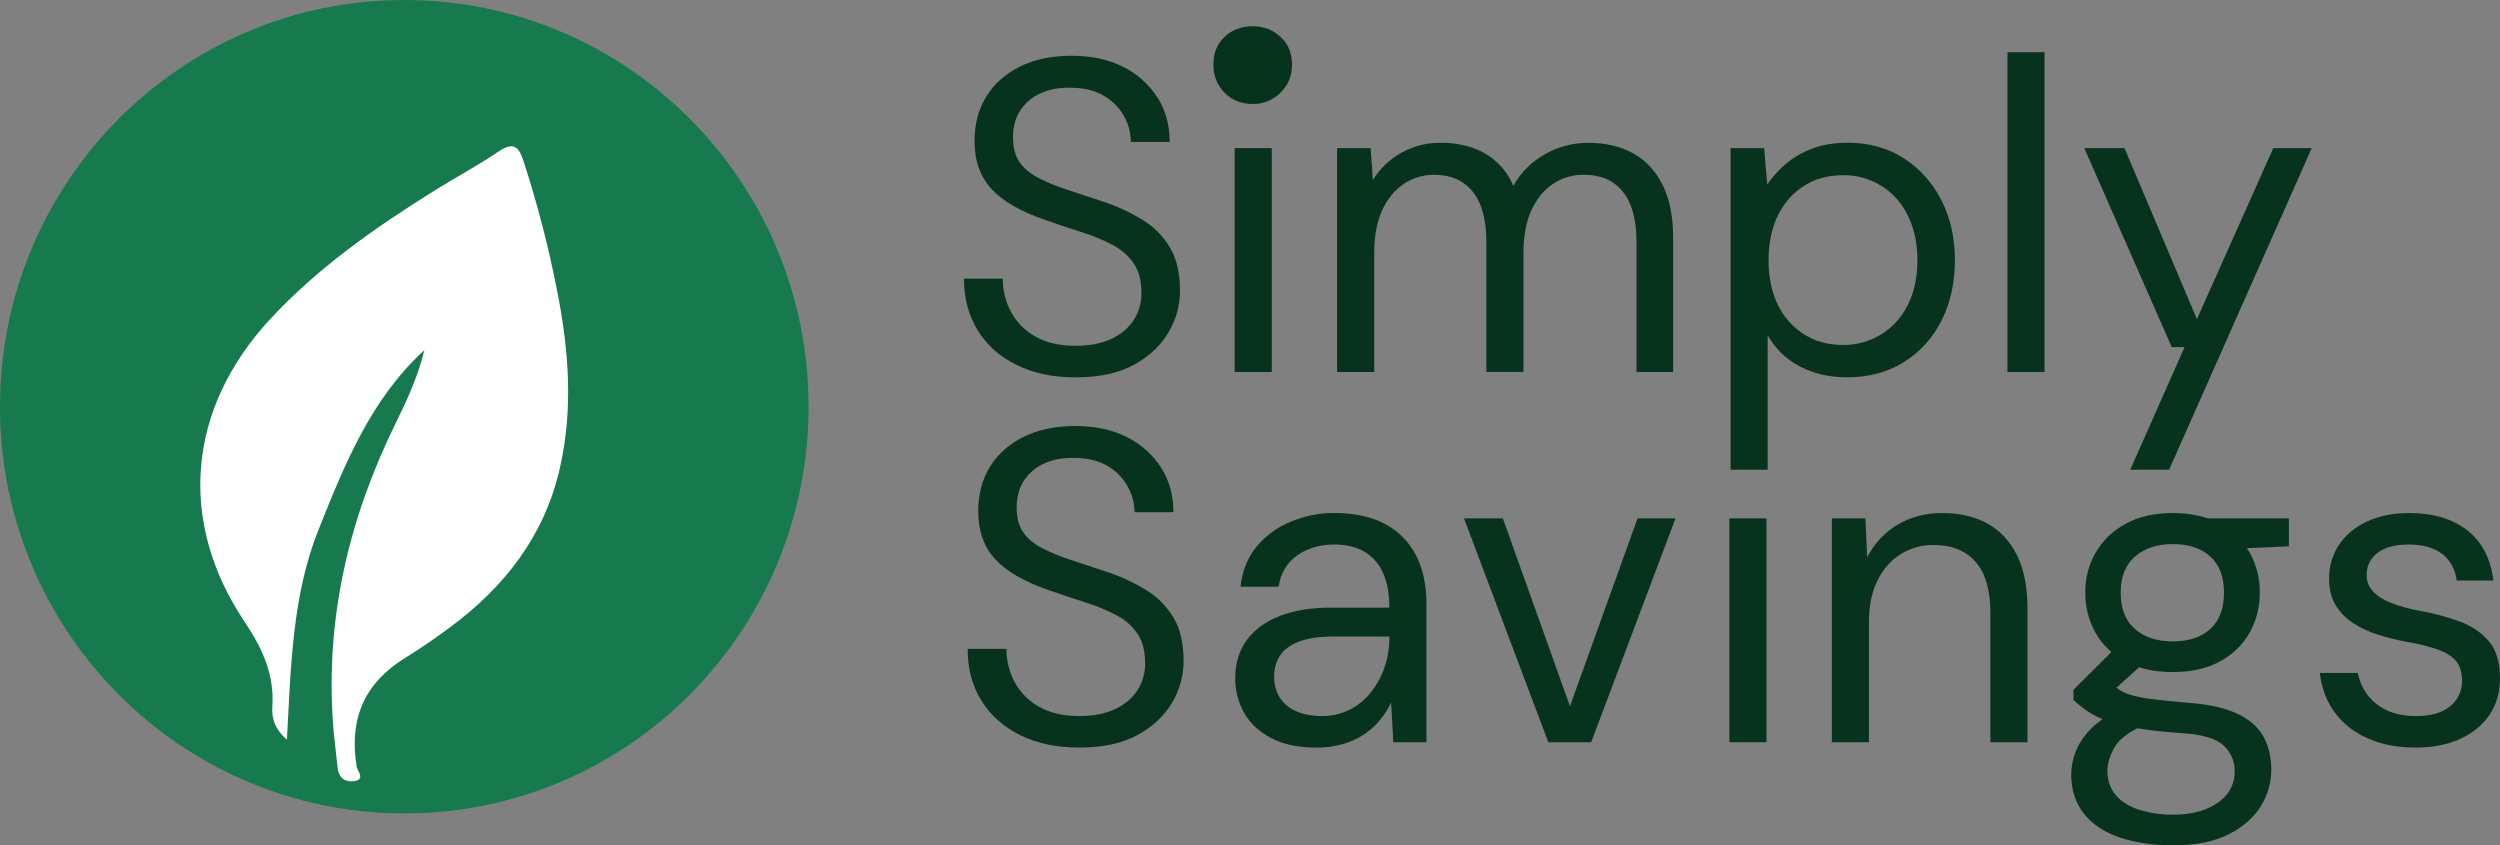 <svg width="139" height="47" viewBox="0 0 139 47" fill="none" xmlns="http://www.w3.org/2000/svg">
<rect x="0" y="0" width="139" height="47" fill="#808080" stroke="none"/>
<path d="M59.807 20.981C58.546 20.981 57.449 20.751 56.517 20.29C55.584 19.829 54.865 19.186 54.358 18.363C53.851 17.539 53.597 16.583 53.597 15.495H55.758C55.75 16.148 55.91 16.791 56.222 17.363C56.538 17.937 57.011 18.408 57.584 18.721C58.181 19.059 58.922 19.227 59.806 19.227C60.575 19.227 61.234 19.1 61.783 18.845C62.331 18.589 62.749 18.239 63.035 17.795C63.323 17.346 63.472 16.822 63.465 16.288C63.465 15.613 63.321 15.065 63.035 14.645C62.735 14.213 62.335 13.861 61.869 13.62C61.322 13.334 60.751 13.099 60.162 12.916C59.516 12.711 58.841 12.484 58.136 12.237C56.778 11.776 55.779 11.204 55.141 10.521C54.503 9.837 54.184 8.944 54.183 7.84C54.183 6.901 54.4 6.079 54.834 5.373C55.268 4.667 55.89 4.111 56.7 3.706C57.511 3.302 58.472 3.1 59.585 3.1C60.682 3.1 61.635 3.306 62.446 3.718C63.221 4.098 63.878 4.683 64.349 5.41C64.807 6.126 65.036 6.954 65.036 7.892H62.876C62.873 7.399 62.748 6.914 62.511 6.482C62.248 6.004 61.861 5.608 61.39 5.335C60.891 5.031 60.265 4.879 59.512 4.878C58.89 4.862 58.337 4.965 57.855 5.187C57.397 5.389 57.006 5.719 56.728 6.138C56.458 6.55 56.323 7.052 56.323 7.645C56.323 8.204 56.442 8.657 56.679 9.003C56.916 9.35 57.26 9.642 57.71 9.88C58.219 10.143 58.749 10.362 59.294 10.535C59.9 10.732 60.571 10.955 61.308 11.201C62.085 11.455 62.831 11.799 63.53 12.226C64.156 12.608 64.679 13.138 65.054 13.77C65.423 14.396 65.607 15.195 65.607 16.166C65.607 16.99 65.382 17.797 64.956 18.5C64.523 19.234 63.88 19.83 63.029 20.291C62.178 20.752 61.104 20.982 59.807 20.981Z" fill="#07331E"/>
<path d="M68.646 20.685V8.235H70.709V20.685H68.646Z" fill="#07331E"/>
<path d="M74.342 20.685V8.235H76.208L76.332 10.014C76.719 9.377 77.265 8.853 77.915 8.495C78.58 8.124 79.328 7.933 80.088 7.939C80.675 7.931 81.26 8.019 81.819 8.199C82.326 8.366 82.793 8.635 83.194 8.989C83.607 9.36 83.93 9.821 84.139 10.337C84.551 9.592 85.164 8.98 85.907 8.571C86.634 8.157 87.454 7.94 88.289 7.94C89.255 7.94 90.09 8.134 90.793 8.521C91.497 8.907 92.045 9.492 92.439 10.274C92.832 11.057 93.028 12.049 93.028 13.252V20.685H90.99V13.471C90.99 12.22 90.736 11.281 90.228 10.655C89.721 10.028 89.001 9.715 88.068 9.716C87.458 9.708 86.859 9.885 86.349 10.223C85.841 10.56 85.44 11.049 85.146 11.69C84.852 12.33 84.704 13.12 84.704 14.061V20.681H82.642V13.471C82.642 12.22 82.388 11.281 81.881 10.655C81.373 10.028 80.662 9.716 79.747 9.718C79.144 9.712 78.554 9.888 78.052 10.224C77.545 10.562 77.144 11.051 76.849 11.691C76.555 12.331 76.407 13.122 76.408 14.062V20.683L74.342 20.685Z" fill="#07331E"/>
<path d="M96.22 26.119V8.235H98.086L98.258 10.261C98.541 9.842 98.879 9.463 99.264 9.136C99.702 8.764 100.201 8.471 100.737 8.269C101.312 8.047 101.975 7.936 102.726 7.936C103.919 7.936 104.963 8.225 105.856 8.803C106.748 9.379 107.469 10.185 107.944 11.137C108.443 12.115 108.693 13.231 108.692 14.484C108.692 15.737 108.442 16.853 107.944 17.831C107.47 18.781 106.744 19.581 105.845 20.14C104.944 20.699 103.896 20.979 102.702 20.979C101.703 20.979 100.819 20.773 100.05 20.362C99.304 19.973 98.689 19.372 98.282 18.633V26.119H96.22ZM102.456 19.178C103.209 19.192 103.95 18.989 104.592 18.593C105.234 18.197 105.749 17.624 106.078 16.943C106.431 16.243 106.608 15.415 106.608 14.46C106.608 13.522 106.431 12.698 106.078 11.99C105.753 11.305 105.238 10.728 104.596 10.33C103.954 9.931 103.211 9.727 102.456 9.742C101.638 9.742 100.918 9.94 100.296 10.335C99.667 10.738 99.165 11.312 98.847 11.99C98.503 12.698 98.331 13.522 98.331 14.46C98.331 15.415 98.503 16.243 98.847 16.943C99.167 17.616 99.67 18.185 100.297 18.585C100.918 18.981 101.638 19.178 102.456 19.178Z" fill="#07331E"/>
<path d="M111.615 20.685V2.9H113.677V20.685H111.615Z" fill="#07331E"/>
<path d="M118.441 26.119L121.461 19.301H120.749L115.887 8.235H118.121L122.148 17.745L126.396 8.235H128.532L120.601 26.119H118.441Z" fill="#07331E"/>
<path d="M60.012 41.566C58.751 41.566 57.654 41.335 56.721 40.874C55.788 40.413 55.068 39.77 54.561 38.946C54.053 38.122 53.799 37.166 53.8 36.078H55.96C55.953 36.73 56.113 37.373 56.424 37.945C56.741 38.519 57.213 38.99 57.787 39.304C58.386 39.643 59.128 39.812 60.012 39.812C60.781 39.812 61.44 39.685 61.988 39.43C62.537 39.174 62.955 38.824 63.241 38.379C63.528 37.93 63.677 37.406 63.67 36.872C63.67 36.197 63.527 35.65 63.241 35.23C62.94 34.798 62.54 34.446 62.074 34.205C61.527 33.919 60.956 33.683 60.368 33.5C59.72 33.295 59.044 33.069 58.342 32.822C56.983 32.361 55.984 31.788 55.346 31.105C54.708 30.422 54.389 29.528 54.389 28.425C54.389 27.486 54.606 26.663 55.039 25.957C55.473 25.251 56.095 24.696 56.905 24.29C57.716 23.887 58.678 23.686 59.791 23.685C60.887 23.685 61.841 23.891 62.651 24.303C63.426 24.683 64.084 25.268 64.554 25.995C65.013 26.711 65.242 27.539 65.242 28.477H63.081C63.077 27.983 62.949 27.498 62.71 27.066C62.449 26.588 62.062 26.191 61.593 25.917C61.093 25.612 60.467 25.46 59.715 25.461C59.093 25.444 58.541 25.547 58.058 25.769C57.6 25.972 57.209 26.302 56.931 26.72C56.661 27.132 56.526 27.634 56.526 28.227C56.526 28.787 56.645 29.24 56.882 29.585C57.119 29.931 57.463 30.223 57.913 30.462C58.422 30.726 58.952 30.945 59.497 31.117C60.103 31.314 60.774 31.537 61.51 31.784C62.288 32.038 63.033 32.383 63.732 32.81C64.358 33.192 64.881 33.722 65.256 34.354C65.625 34.98 65.809 35.779 65.809 36.75C65.809 37.573 65.584 38.381 65.158 39.084C64.724 39.817 64.082 40.414 63.231 40.875C62.38 41.336 61.306 41.566 60.012 41.566Z" fill="#07331E"/>
<path d="M73.172 41.566C72.173 41.566 71.339 41.388 70.668 41.032C69.997 40.676 69.498 40.207 69.169 39.624C68.842 39.04 68.673 38.38 68.679 37.71C68.679 36.87 68.896 36.158 69.329 35.576C69.763 34.993 70.377 34.549 71.171 34.242C71.966 33.937 72.903 33.785 73.982 33.785H77.248C77.248 33.011 77.129 32.365 76.892 31.846C76.679 31.355 76.319 30.945 75.861 30.672C75.41 30.408 74.849 30.276 74.178 30.276C73.392 30.276 72.713 30.474 72.14 30.869C71.567 31.264 71.215 31.849 71.084 32.622H68.973C69.071 31.733 69.37 30.988 69.869 30.387C70.381 29.776 71.035 29.301 71.772 29.004C72.534 28.684 73.353 28.52 74.178 28.522C75.324 28.522 76.277 28.732 77.039 29.152C77.774 29.545 78.37 30.158 78.745 30.906C79.122 31.655 79.31 32.54 79.31 33.561V41.269H77.468L77.346 39.068C77.179 39.419 76.968 39.747 76.719 40.044C76.465 40.35 76.167 40.617 75.836 40.837C75.475 41.072 75.082 41.251 74.669 41.37C74.182 41.507 73.678 41.573 73.172 41.566ZM73.491 39.812C74.032 39.819 74.566 39.697 75.05 39.454C75.515 39.217 75.923 38.88 76.243 38.466C76.57 38.047 76.824 37.575 76.992 37.07C77.165 36.553 77.252 36.01 77.25 35.464V35.39H74.156C73.354 35.39 72.707 35.485 72.216 35.675C71.725 35.864 71.374 36.127 71.161 36.465C70.946 36.809 70.835 37.208 70.841 37.614C70.832 38.022 70.938 38.425 71.148 38.775C71.367 39.117 71.684 39.383 72.057 39.54C72.455 39.722 72.933 39.812 73.491 39.812Z" fill="#07331E"/>
<path d="M86.087 41.269L81.397 28.82H83.558L87.29 39.268L91.047 28.82H93.159L88.469 41.269H86.087Z" fill="#07331E"/>
<path d="M96.154 41.269V28.82H98.216V41.269H96.154Z" fill="#07331E"/>
<path d="M101.85 41.269V28.82H103.717L103.815 30.994C104.19 30.238 104.774 29.608 105.496 29.178C106.225 28.742 107.056 28.524 107.989 28.524C108.955 28.524 109.79 28.717 110.493 29.104C111.197 29.491 111.745 30.075 112.139 30.858C112.531 31.64 112.728 32.632 112.728 33.835V41.269H110.665V34.057C110.665 32.806 110.391 31.867 109.842 31.24C109.294 30.614 108.521 30.301 107.522 30.302C106.873 30.291 106.234 30.467 105.681 30.808C105.14 31.146 104.711 31.631 104.392 32.265C104.073 32.899 103.914 33.686 103.913 34.625V41.269H101.85Z" fill="#07331E"/>
<path d="M120.831 47C119.717 47 118.731 46.856 117.871 46.568C117.012 46.28 116.345 45.839 115.871 45.246C115.395 44.653 115.158 43.919 115.158 43.045C115.165 42.631 115.244 42.222 115.392 41.835C115.547 41.407 115.817 40.987 116.202 40.575C116.587 40.164 117.131 39.793 117.835 39.464L119.259 40.304C118.391 40.666 117.827 41.082 117.564 41.552C117.302 42.021 117.172 42.453 117.172 42.848C117.172 43.392 117.327 43.845 117.636 44.207C117.945 44.569 118.379 44.841 118.938 45.022C119.55 45.211 120.188 45.303 120.829 45.294C121.532 45.294 122.137 45.191 122.646 44.985C123.154 44.779 123.548 44.5 123.83 44.147C124.11 43.784 124.258 43.334 124.247 42.875C124.252 42.602 124.197 42.331 124.087 42.081C123.977 41.831 123.813 41.609 123.608 41.43C123.183 41.044 122.372 40.817 121.177 40.751C120.363 40.702 119.552 40.611 118.746 40.479C118.196 40.391 117.654 40.254 117.126 40.071C116.749 39.939 116.39 39.76 116.058 39.538C115.785 39.351 115.527 39.145 115.285 38.92V38.352L117.665 35.983L119.454 36.625L117.002 38.849L117.321 37.982C117.501 38.115 117.673 38.239 117.837 38.353C118.041 38.486 118.265 38.586 118.5 38.649C118.883 38.752 119.272 38.826 119.666 38.871C120.165 38.938 120.824 39.004 121.643 39.072C122.772 39.154 123.677 39.352 124.356 39.664C125.035 39.977 125.526 40.397 125.829 40.924C126.132 41.451 126.284 42.077 126.284 42.801C126.282 43.514 126.082 44.211 125.706 44.815C125.322 45.448 124.728 45.971 123.926 46.383C123.124 46.795 122.092 47.001 120.831 47ZM120.806 37.366C119.775 37.366 118.895 37.169 118.166 36.773C117.438 36.378 116.886 35.847 116.509 35.18C116.128 34.498 115.934 33.727 115.944 32.945C115.928 32.163 116.129 31.392 116.523 30.718C116.918 30.044 117.491 29.494 118.178 29.128C118.899 28.725 119.775 28.524 120.806 28.524C121.838 28.524 122.713 28.725 123.433 29.128C124.153 29.532 124.701 30.064 125.078 30.722C125.459 31.399 125.654 32.167 125.643 32.945C125.653 33.727 125.458 34.498 125.078 35.18C124.691 35.858 124.12 36.41 123.432 36.773C122.712 37.169 121.837 37.367 120.806 37.366ZM120.806 35.662C121.69 35.662 122.386 35.431 122.893 34.97C123.4 34.509 123.654 33.834 123.654 32.944C123.654 32.071 123.4 31.404 122.893 30.943C122.386 30.482 121.69 30.251 120.806 30.251C119.938 30.251 119.238 30.482 118.707 30.943C118.175 31.404 117.91 32.071 117.911 32.944C117.911 33.833 118.173 34.508 118.697 34.969C119.22 35.43 119.924 35.661 120.806 35.662ZM122.819 30.573L122.205 28.82H127.263V30.376L122.819 30.573Z" fill="#07331E"/>
<path d="M134.311 41.566C133.294 41.566 132.402 41.393 131.634 41.047C130.866 40.701 130.256 40.219 129.805 39.602C129.354 38.984 129.08 38.255 128.982 37.416H131.094C131.176 37.845 131.352 38.25 131.609 38.601C131.888 38.978 132.255 39.28 132.677 39.479C133.127 39.701 133.68 39.812 134.335 39.812C134.909 39.812 135.384 39.726 135.758 39.553C136.103 39.407 136.398 39.162 136.606 38.849C136.791 38.563 136.89 38.227 136.889 37.885C136.889 37.375 136.77 36.988 136.533 36.724C136.295 36.461 135.948 36.251 135.489 36.095C134.944 35.917 134.385 35.78 133.819 35.687C133.28 35.588 132.747 35.456 132.223 35.292C131.728 35.141 131.257 34.92 130.824 34.637C130.43 34.381 130.098 34.039 129.854 33.636C129.617 33.241 129.498 32.756 129.498 32.179C129.487 31.508 129.68 30.849 130.05 30.29C130.419 29.738 130.938 29.306 131.609 28.993C132.28 28.68 133.066 28.524 133.967 28.526C135.292 28.526 136.365 28.847 137.183 29.489C138.001 30.131 138.484 31.06 138.632 32.277H136.594C136.512 31.651 136.247 31.162 135.799 30.81C135.351 30.457 134.732 30.279 133.943 30.276C133.173 30.276 132.588 30.432 132.187 30.743C131.996 30.885 131.841 31.071 131.736 31.286C131.631 31.501 131.579 31.738 131.585 31.978C131.583 32.301 131.702 32.614 131.917 32.854C132.138 33.11 132.469 33.329 132.911 33.509C133.427 33.711 133.961 33.86 134.507 33.954C135.267 34.087 136.015 34.285 136.742 34.547C137.412 34.794 137.957 35.16 138.374 35.646C138.792 36.132 139 36.819 139 37.708C139 38.483 138.808 39.157 138.423 39.734C138.039 40.31 137.495 40.759 136.791 41.08C136.087 41.404 135.26 41.566 134.311 41.566Z" fill="#07331E"/>
<path d="M69.65 5.781C69.021 5.781 68.5 5.573 68.085 5.156C67.671 4.739 67.463 4.214 67.464 3.582C67.464 2.951 67.671 2.44 68.085 2.049C68.499 1.657 69.021 1.462 69.65 1.461C70.221 1.448 70.774 1.658 71.195 2.047C71.622 2.439 71.836 2.95 71.836 3.58C71.837 4.211 71.623 4.736 71.195 5.156C70.993 5.359 70.751 5.519 70.486 5.626C70.22 5.734 69.936 5.786 69.65 5.781Z" fill="#07331E"/>
<path d="M22.478 45.225C34.892 45.225 44.955 35.101 44.955 22.612C44.955 10.124 34.892 0 22.478 0C10.064 0 0 10.124 0 22.612C0 35.101 10.064 45.225 22.478 45.225Z" fill="#167A4E"/>
<path d="M23.595 19.467C20.616 22.19 19.158 25.825 17.712 29.447C16.244 33.119 16.175 37.044 15.953 41.127C15.26 40.523 15.101 39.92 15.143 39.293C15.261 37.506 14.588 36.043 13.61 34.587C9.852 28.992 10.421 22.716 15.006 17.76C17.687 14.863 20.881 12.641 24.196 10.573C25.372 9.839 26.599 9.186 27.745 8.41C28.532 7.876 28.842 8.153 29.096 8.922C29.877 11.314 30.508 13.752 30.987 16.223C31.631 19.491 31.879 22.788 31.116 26.083C30.249 29.822 28.045 32.636 25.032 34.87C24.22 35.47 23.386 36.052 22.525 36.581C20.24 37.985 19.395 40.005 19.833 42.634C19.872 42.871 20.332 43.337 19.7 43.43C19.215 43.502 18.829 43.27 18.772 42.692C18.695 41.906 18.583 41.123 18.524 40.336C18.079 34.401 19.39 28.834 22 23.531C22.639 22.232 23.245 20.91 23.595 19.467Z" fill="white"/>
</svg>

